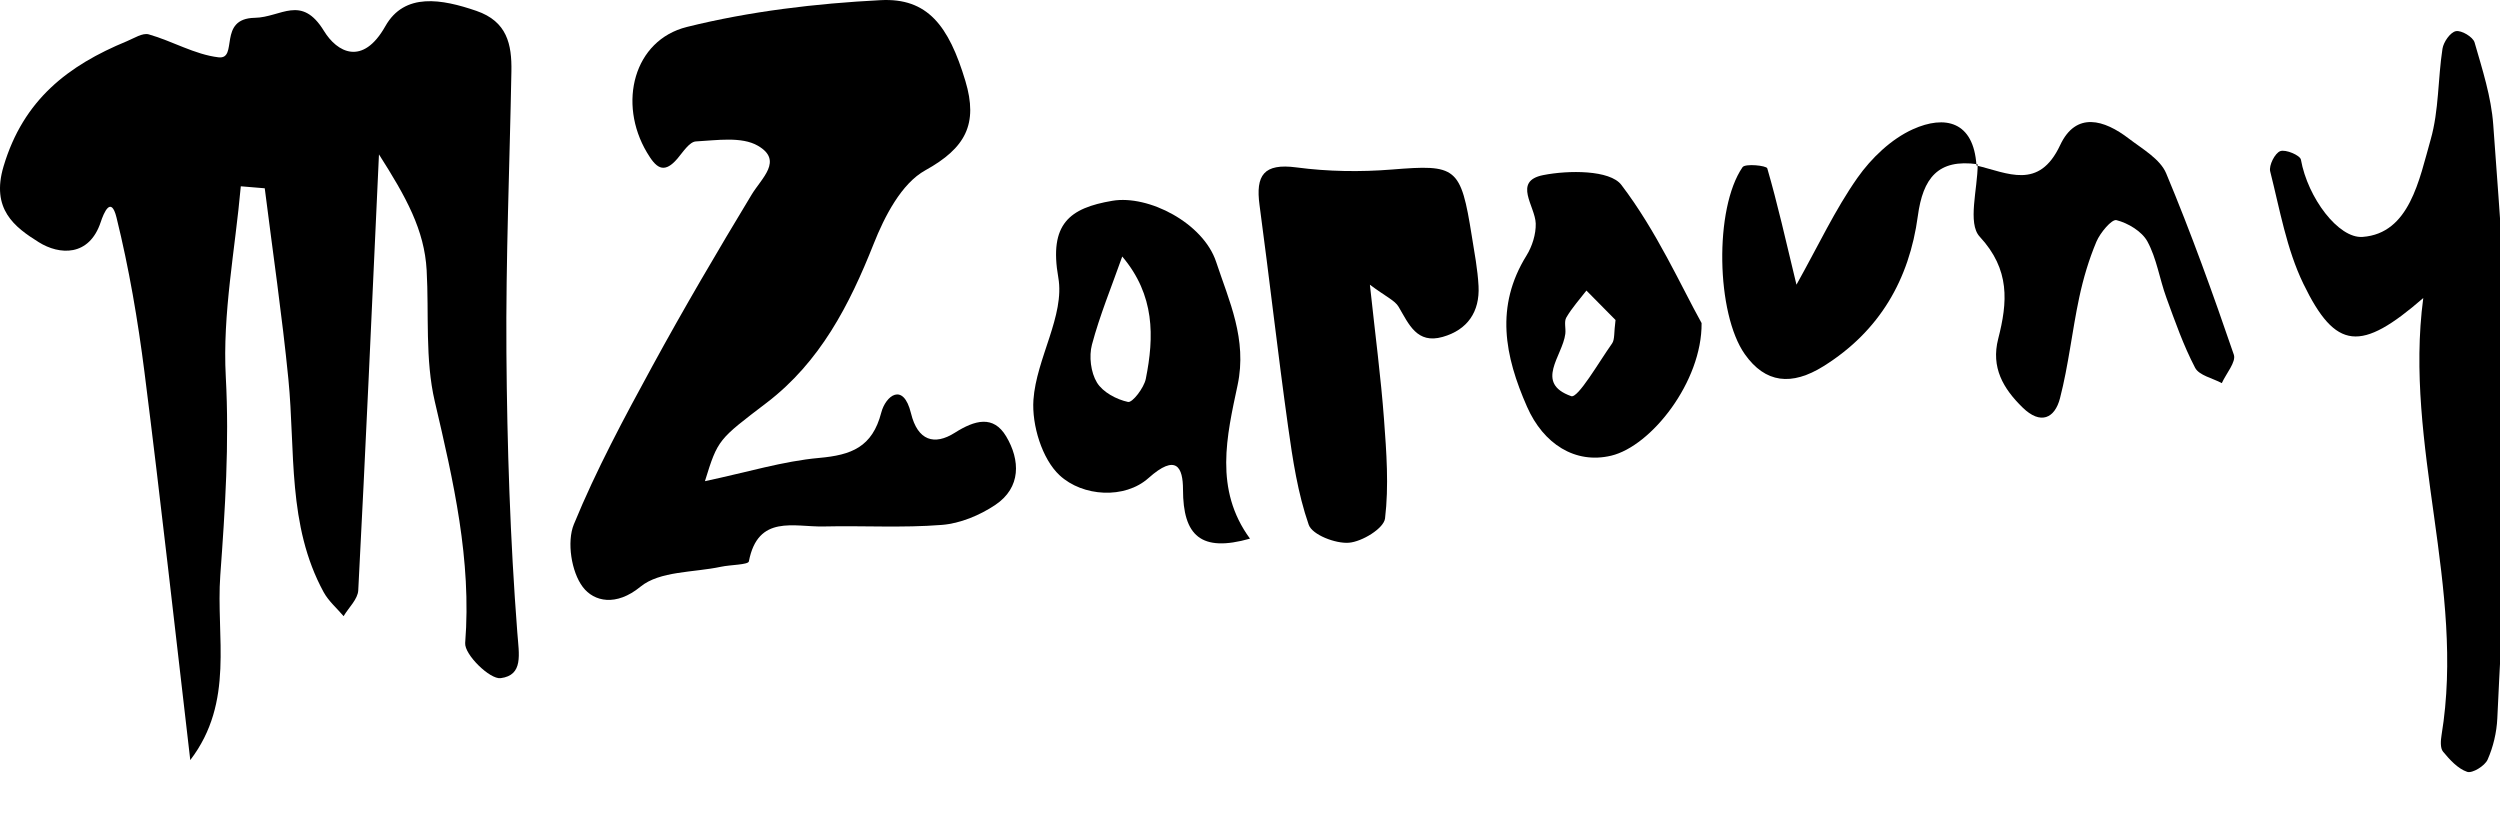 <?xml version="1.0" encoding="utf-8"?>
<!-- Generator: Adobe Illustrator 16.0.0, SVG Export Plug-In . SVG Version: 6.00 Build 0)  -->
<!DOCTYPE svg PUBLIC "-//W3C//DTD SVG 1.1//EN" "http://www.w3.org/Graphics/SVG/1.1/DTD/svg11.dtd">
<svg version="1.1" id="Layer_1" xmlns="http://www.w3.org/2000/svg" xmlns:xlink="http://www.w3.org/1999/xlink" x="0px" y="0px"
	 width="300px" height="100px" viewBox="0 0 300 100" enable-background="new 0 0 300 100" xml:space="preserve">
<g>
	<path fill-rule="evenodd" clip-rule="evenodd" d="M28.896,22.355c-0.678,7.624-2.212,15.291-1.802,22.854
		c0.433,8.015-0.082,15.935-0.659,23.824c-0.536,7.359,1.751,15.169-3.603,22.177c-1.814-15.511-3.528-31.037-5.493-46.529
		c-0.793-6.241-1.854-12.48-3.359-18.58c-0.66-2.673-1.539-0.524-1.893,0.545c-1.388,4.194-4.979,3.954-7.43,2.42
		c-2.896-1.807-5.766-3.958-4.228-9.112c2.384-7.994,7.746-12.1,14.788-15.005c0.864-0.355,1.893-1.037,2.635-0.825
		c2.829,0.805,5.516,2.417,8.368,2.754c2.434,0.285-0.163-4.665,4.355-4.741c3.152-0.053,5.591-2.859,8.307,1.587
		c1.56,2.548,4.633,4.253,7.358-0.58c2.307-4.093,6.808-3.253,10.923-1.841c3.69,1.267,4.264,4.015,4.205,7.252
		c-0.207,11.26-0.682,22.519-0.599,33.775c0.084,11.194,0.45,22.406,1.307,33.563c0.202,2.665,0.744,5.127-1.998,5.486
		c-1.286,0.168-4.366-2.838-4.257-4.219c0.78-9.975-1.409-19.416-3.648-28.991c-1.179-5.045-0.686-10.48-0.975-15.735
		c-0.267-4.845-2.457-8.778-5.723-13.907C44.619,37.16,43.87,54.005,42.99,70.845c-0.055,1.06-1.148,2.064-1.758,3.094
		c-0.81-0.955-1.807-1.806-2.395-2.882c-4.376-8.021-3.38-16.935-4.231-25.56c-0.756-7.652-1.876-15.271-2.837-22.903
		C30.813,22.515,29.854,22.435,28.896,22.355z"/>
	<path fill-rule="evenodd" clip-rule="evenodd" d="M84.591,57.742c5.13-1.088,9.381-2.403,13.713-2.792
		c3.861-0.346,6.372-1.288,7.448-5.439c0.515-1.99,2.636-3.733,3.567,0.084c0.806,3.309,2.819,3.881,5.252,2.339
		c2.402-1.522,4.633-2.149,6.171,0.434c1.688,2.833,1.816,6.135-1.316,8.228c-1.859,1.242-4.204,2.221-6.405,2.393
		c-4.704,0.374-9.458,0.075-14.188,0.187c-3.528,0.081-7.881-1.482-8.969,4.191c-0.077,0.412-2.197,0.399-3.354,0.646
		c-3.289,0.702-7.341,0.493-9.66,2.394c-2.916,2.391-5.575,1.801-6.914,0.033c-1.374-1.809-1.934-5.422-1.075-7.517
		c2.676-6.525,6.041-12.785,9.424-18.991c3.788-6.952,7.807-13.784,11.901-20.561c1.219-2.021,3.819-4.113,0.757-5.884
		c-1.947-1.127-4.933-0.65-7.434-0.516c-0.775,0.043-1.549,1.27-2.211,2.052c-1.71,2.015-2.645,0.991-3.668-0.729
		c-3.513-5.904-1.598-13.471,4.804-15.062c7.558-1.879,15.448-2.813,23.245-3.214c5.612-0.29,8.167,3.04,10.167,9.703
		c1.551,5.164,0.025,8.042-4.816,10.72c-2.854,1.578-4.883,5.52-6.195,8.832c-2.914,7.349-6.428,14.157-12.822,19.047
		C86.213,52.754,86.154,52.677,84.591,57.742z"/>
	<path fill-rule="evenodd" clip-rule="evenodd" d="M290.793,35.762c-7.482,6.499-10.503,6.319-14.394-1.72
		c-2.015-4.165-2.827-8.93-3.976-13.474c-0.18-0.712,0.563-2.189,1.209-2.431c0.644-0.243,2.383,0.5,2.477,1.02
		c0.821,4.586,4.511,9.481,7.396,9.273c5.647-0.409,6.805-6.881,8.18-11.703c0.991-3.475,0.856-7.258,1.412-10.874
		c0.125-0.813,0.939-1.982,1.609-2.113c0.663-0.133,2.053,0.694,2.243,1.352c0.934,3.241,1.999,6.534,2.239,9.864
		c0.834,11.553,1.793,23.127,1.855,34.695c0.065,12.187-0.809,24.378-1.366,36.561c-0.077,1.675-0.488,3.422-1.166,4.947
		c-0.334,0.752-1.835,1.672-2.451,1.463c-1.122-0.381-2.09-1.453-2.895-2.425c-0.355-0.429-0.283-1.343-0.177-2
		C295.879,70.567,288.441,53.432,290.793,35.762z"/>
	<path fill-rule="evenodd" clip-rule="evenodd" d="M164.387,34.165c0.658,6.135,1.32,11.132,1.694,16.147
		c0.295,3.961,0.592,7.991,0.124,11.899c-0.143,1.194-2.751,2.79-4.335,2.917c-1.606,0.129-4.408-0.956-4.824-2.157
		c-1.311-3.769-1.92-7.819-2.479-11.805c-1.237-8.843-2.233-17.717-3.424-26.567c-0.479-3.563,0.496-5.034,4.432-4.51
		c3.767,0.5,7.658,0.559,11.451,0.254c7.746-0.624,8.263-0.351,9.588,7.967c0.318,2,0.707,4.002,0.811,6.017
		c0.16,3.082-1.321,5.259-4.308,6.103c-3.083,0.872-4.053-1.517-5.281-3.61C167.382,36.046,166.332,35.622,164.387,34.165z"/>
	<path fill-rule="evenodd" clip-rule="evenodd" d="M149.998,64.638c-5.876,1.666-8.034-0.346-8.038-5.894
		c-0.003-2.646-0.791-4.366-4.149-1.37c-2.834,2.529-7.87,2.245-10.658-0.337c-2.111-1.956-3.348-6.042-3.141-9.053
		c0.345-4.967,3.786-10.117,2.985-14.673c-1.132-6.447,1.33-8.342,6.491-9.217c4.325-0.732,10.906,2.667,12.449,7.333
		c1.547,4.685,3.745,9.271,2.575,14.784C147.221,52.287,145.663,58.733,149.998,64.638z M134.668,30.781
		c-1.299,3.676-2.699,7.064-3.634,10.575c-0.372,1.402-0.141,3.336,0.601,4.552c0.702,1.154,2.353,2.034,3.733,2.327
		c0.519,0.109,1.912-1.69,2.129-2.775C138.509,40.407,138.593,35.422,134.668,30.781z"/>
	<path fill-rule="evenodd" clip-rule="evenodd" d="M237.178,19.862c3.741,0.886,7.492,2.994,10.038-2.442
		c1.91-4.08,5.298-3.049,8.245-0.789c1.63,1.247,3.759,2.451,4.479,4.169c2.987,7.138,5.611,14.435,8.119,21.758
		c0.3,0.873-0.925,2.267-1.442,3.418c-1.101-0.597-2.723-0.921-3.204-1.843c-1.402-2.681-2.412-5.577-3.455-8.432
		c-0.813-2.227-1.155-4.677-2.268-6.723c-0.663-1.217-2.315-2.202-3.712-2.561c-0.568-0.145-1.952,1.51-2.407,2.581
		c-0.904,2.145-1.577,4.418-2.063,6.698c-0.856,4.016-1.284,8.131-2.31,12.097c-0.622,2.399-2.318,3.224-4.479,1.115
		c-2.345-2.286-3.814-4.817-2.936-8.248c1.132-4.403,1.45-8.301-2.222-12.266c-1.479-1.597-0.242-5.715-0.238-8.686L237.178,19.862z
		"/>
	<path fill-rule="evenodd" clip-rule="evenodd" d="M204.191,38.769c0.068,7.03-6.047,14.771-10.85,15.913
		c-4.323,1.031-8.131-1.407-10.093-5.864c-2.691-6.108-3.857-12.043-0.071-18.148c0.686-1.104,1.148-2.571,1.111-3.851
		c-0.062-2.088-2.787-5.073,0.893-5.806c3.041-0.602,8.007-0.633,9.38,1.171C198.788,27.731,201.698,34.277,204.191,38.769z
		 M193.864,38.401c-0.918-0.927-2.204-2.23-3.494-3.534c-0.82,1.068-1.737,2.077-2.41,3.231c-0.296,0.505-0.041,1.31-0.123,1.967
		c-0.328,2.652-3.737,5.902,0.709,7.474c0.805,0.284,3.294-4.048,4.902-6.324C193.785,40.737,193.66,39.93,193.864,38.401z"/>
	<path fill-rule="evenodd" clip-rule="evenodd" d="M237.323,19.709c-4.776-0.674-6.572,1.674-7.183,6.213
		c-1.023,7.603-4.582,13.814-11.306,18.015c-3.842,2.402-6.994,2.054-9.457-1.435c-3.426-4.856-3.692-17.463-0.271-22.441
		c0.315-0.458,2.87-0.197,2.967,0.142c1.225,4.218,2.188,8.51,3.503,13.959c2.639-4.722,4.638-9.011,7.314-12.819
		c1.666-2.371,4.065-4.666,6.658-5.833c3.845-1.731,7.295-0.964,7.628,4.351L237.323,19.709z"/>
</g>
</svg>
